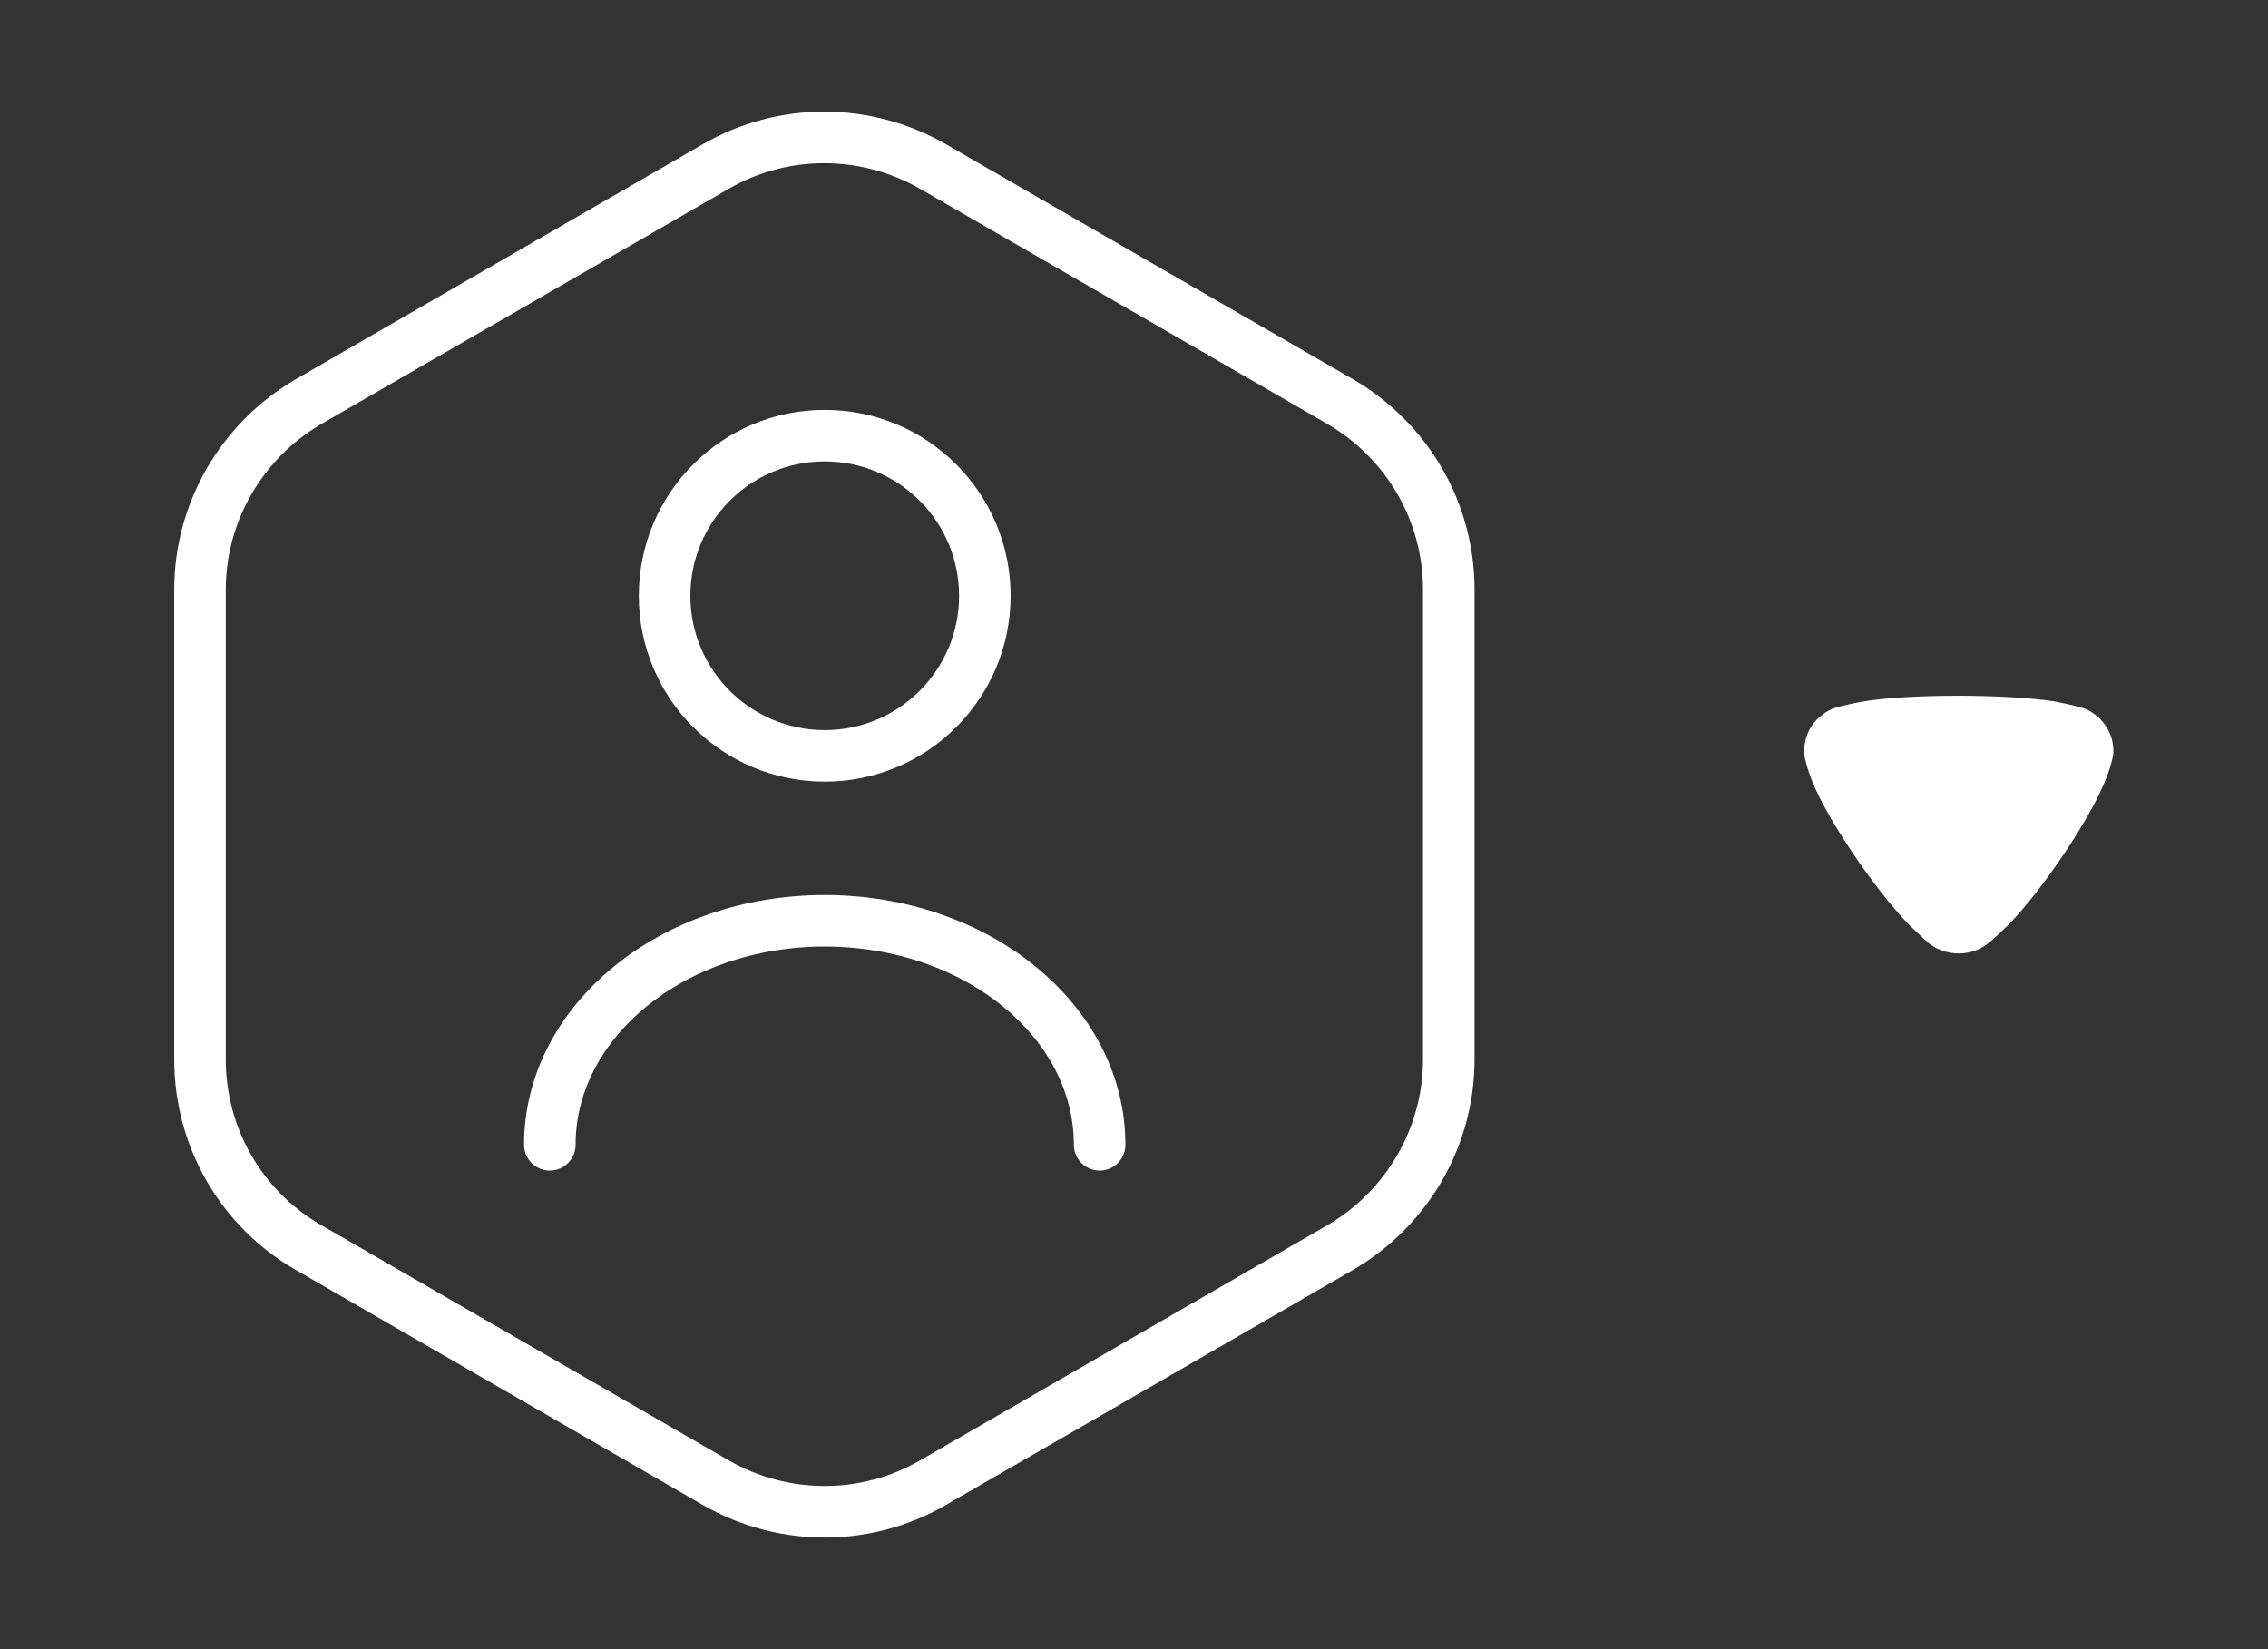<svg width="66" height="48" viewBox="0 0 66 48" fill="none" xmlns="http://www.w3.org/2000/svg">
<rect x="0" y="0" width="66" height="48" fill="#333333" stroke="none"/>
<path d="M42.16 17.16V30.84C42.16 33.08 40.96 35.16 39.02 36.3L27.14 43.16C25.2 44.28 22.8 44.28 20.84 43.16L8.96 36.3C7.02 35.18 5.82 33.1 5.82 30.84V17.16C5.82 14.92 7.02 12.84 8.96 11.7L20.84 4.84C22.78 3.72 25.18 3.72 27.14 4.84L39.02 11.7C40.96 12.84 42.16 14.9 42.16 17.16Z" stroke="white" stroke-width="1.5" stroke-linecap="round" stroke-linejoin="round"/>
<path d="M24 22C26.573 22 28.66 19.914 28.66 17.34C28.66 14.766 26.573 12.68 24 12.68C21.426 12.68 19.34 14.766 19.34 17.34C19.34 19.914 21.426 22 24 22Z" stroke="white" stroke-width="1.5" stroke-linecap="round" stroke-linejoin="round"/>
<path d="M32 33.32C32 29.72 28.42 26.8 24 26.8C19.58 26.8 16 29.72 16 33.32" stroke="white" stroke-width="1.5" stroke-linecap="round" stroke-linejoin="round"/>
<path d="M56.152 27.473C56.108 27.431 55.922 27.271 55.769 27.122C54.807 26.248 53.232 23.968 52.751 22.775C52.674 22.594 52.511 22.136 52.5 21.891C52.5 21.657 52.554 21.433 52.663 21.22C52.816 20.954 53.057 20.74 53.342 20.623C53.539 20.548 54.129 20.431 54.139 20.431C54.785 20.314 55.834 20.25 56.994 20.25C58.099 20.25 59.105 20.314 59.761 20.41C59.771 20.421 60.505 20.538 60.756 20.666C61.215 20.9 61.5 21.358 61.5 21.849V21.891C61.489 22.21 61.204 22.882 61.193 22.882C60.712 24.011 59.214 26.238 58.219 27.133C58.219 27.133 57.963 27.385 57.803 27.494C57.574 27.665 57.289 27.75 57.005 27.75C56.688 27.75 56.392 27.654 56.152 27.473Z" fill="white"/>
</svg>
